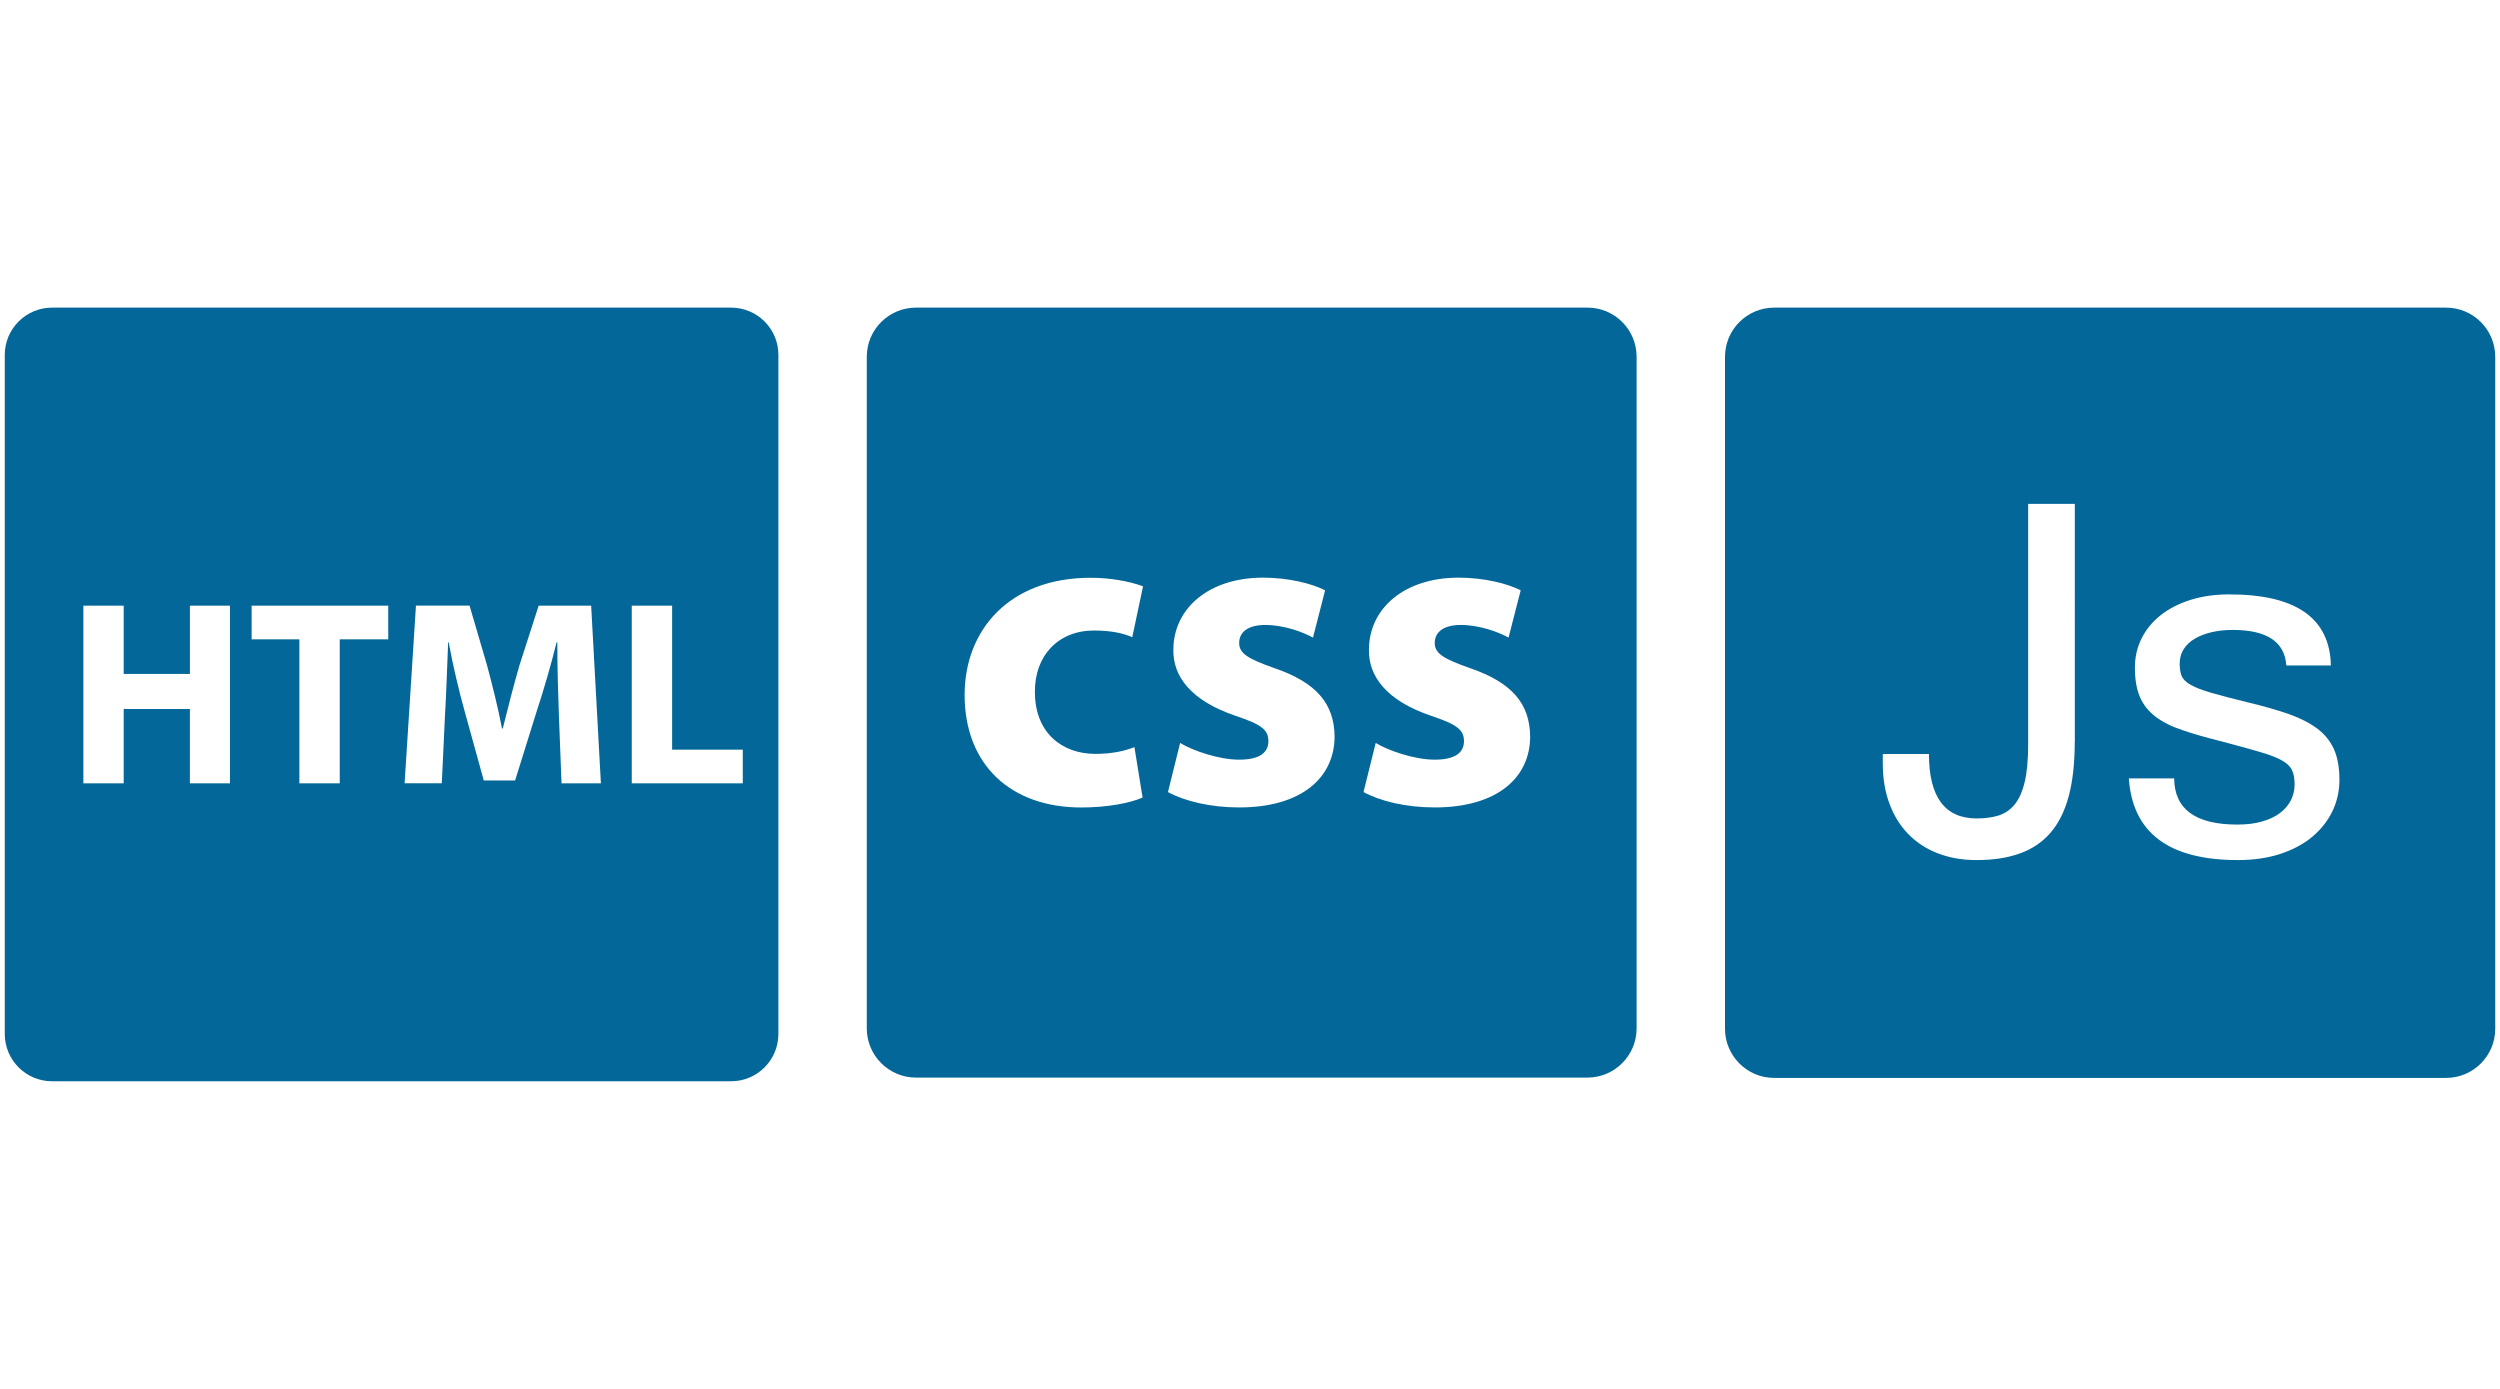 <?xml version="1.0" encoding="utf-8"?>
<!-- Generator: Adobe Illustrator 16.0.0, SVG Export Plug-In . SVG Version: 6.00 Build 0)  -->
<!DOCTYPE svg PUBLIC "-//W3C//DTD SVG 1.1//EN" "http://www.w3.org/Graphics/SVG/1.1/DTD/svg11.dtd">
<svg version="1.1" id="Layer_1" xmlns="http://www.w3.org/2000/svg" xmlns:xlink="http://www.w3.org/1999/xlink" x="0px" y="0px"
	 width="450px" height="250px" viewBox="60 -35 450 250" enable-background="new 60 -35 450 250" xml:space="preserve">
<g>
	<path fill="#046799" d="M191.601,20.373H69.376c-4.714,0-8.519,3.814-8.519,8.52V151.1c0,4.726,3.814,8.527,8.519,8.527h122.216
		c4.713,0,8.52-3.813,8.52-8.527V28.892C200.12,24.187,196.306,20.373,191.601,20.373z M101.393,105.995h-7.212v-13.37H82.264v13.37
		h-7.256V74.016h7.256v12.297h11.918V74.016h7.211V105.995L101.393,105.995z M129.885,80.082h-8.729v25.914h-7.267V80.082h-8.592
		v-6.064h24.587L129.885,80.082L129.885,80.082z M161.074,105.995l-0.472-12.237c-0.146-3.848-0.282-8.499-0.282-13.14h-0.136
		c-0.999,4.077-2.334,8.637-3.569,12.38l-3.897,12.486h-5.64l-3.425-12.389c-1.044-3.751-2.135-8.311-2.888-12.479h-0.1
		c-0.19,4.313-0.327,9.254-0.572,13.232l-0.572,12.145h-6.694l2.044-31.98h9.645l3.134,10.682c0.989,3.695,1.998,7.685,2.706,11.434
		h0.146c0.908-3.703,1.998-7.929,3.033-11.488l3.424-10.625h9.447l1.753,31.979H161.074z M193.7,105.995h-19.982V74.016h7.265v25.92
		H193.7V105.995z"/>
</g>
<g>
	<path fill="#046799" d="M345.754,20.373H224.867c-4.885,0-8.847,3.961-8.847,8.848v120.886c0,4.877,3.962,8.859,8.847,8.859
		h120.876c4.885,0,8.846-3.982,8.846-8.859V29.221C354.591,24.333,350.641,20.373,345.754,20.373z M257.15,100.699
		c2.92,0,5.197-0.488,7.049-1.217l1.465,9.076c-2.184,0.977-6.321,1.789-11.03,1.789c-12.809,0-21.002-7.779-21.002-20.274
		c0-11.581,7.943-21.074,22.708-21.074c3.243,0,6.821,0.571,9.408,1.539l-1.943,9.161c-1.457-0.656-3.65-1.206-6.894-1.206
		c-6.489,0-10.709,4.614-10.626,11.103C246.286,96.873,251.15,100.699,257.15,100.699z M283.049,110.338
		c-5.199,0-9.814-1.133-12.818-2.766l2.191-8.84c2.268,1.385,6.979,3.008,10.627,3.008c3.721,0,5.26-1.301,5.26-3.328
		s-1.205-2.994-5.844-4.544c-8.191-2.755-11.354-7.206-11.258-11.916c0-7.382,6.32-12.975,16.135-12.975
		c4.617,0,8.756,1.059,11.178,2.276l-2.184,8.517c-1.779-0.988-5.189-2.278-8.598-2.278c-2.995,0-4.689,1.207-4.689,3.245
		c0,1.871,1.528,2.838,6.395,4.543c7.547,2.599,10.699,6.404,10.781,12.248C300.225,104.9,294.382,110.338,283.049,110.338z
		 M318.253,110.338c-5.199,0-9.815-1.133-12.819-2.766l2.192-8.84c2.279,1.385,6.978,3.008,10.627,3.008
		c3.723,0,5.261-1.301,5.261-3.328s-1.217-2.994-5.842-4.544c-8.193-2.755-11.354-7.206-11.261-11.916
		c0-7.382,6.312-12.975,16.136-12.975c4.616,0,8.753,1.059,11.177,2.276l-2.184,8.517c-1.777-0.988-5.188-2.278-8.599-2.278
		c-2.995,0-4.688,1.207-4.688,3.245c0,1.871,1.526,2.838,6.394,4.543c7.55,2.599,10.697,6.404,10.782,12.248
		C335.438,104.9,329.598,110.338,318.253,110.338z"/>
</g>
<g>
	<path fill="#046799" d="M500.292,20.373H379.35c-4.883,0-8.85,3.961-8.85,8.852v120.949c0,4.878,3.967,8.85,8.85,8.85h120.942
		c4.885,0,8.851-3.967,8.851-8.85V29.218C509.139,24.333,505.177,20.373,500.292,20.373z M433.454,98.52
		c0,3.852-0.367,7.139-1.098,9.847c-0.729,2.711-1.839,4.883-3.313,6.587c-1.48,1.68-3.333,2.919-5.538,3.691
		c-2.21,0.785-4.783,1.168-7.712,1.168c-2.578,0-4.901-0.406-6.995-1.218c-2.092-0.809-3.856-1.966-5.321-3.476
		c-1.471-1.516-2.597-3.344-3.388-5.49c-0.795-2.148-1.189-4.552-1.189-7.184v-1.727h8.308c0,7.729,2.862,11.602,8.592,11.602
		c1.469,0,2.769-0.168,3.92-0.521c1.146-0.36,2.114-1.014,2.912-1.989c0.797-0.974,1.396-2.314,1.812-4.052s0.622-4.003,0.622-6.802
		V55.701h8.402V98.52H433.454z M479.809,111.076c-0.857,1.748-2.08,3.277-3.643,4.583c-1.575,1.308-3.501,2.317-5.762,3.063
		c-2.251,0.725-4.793,1.09-7.592,1.09c-12.404,0-18.955-4.896-19.621-14.701h8.161c0.037,5.537,3.831,8.312,11.369,8.312
		c1.672,0,3.171-0.18,4.46-0.557c1.287-0.364,2.367-0.875,3.219-1.523c0.86-0.646,1.508-1.419,1.96-2.299
		c0.437-0.876,0.669-1.829,0.669-2.872c0-1.095-0.172-1.965-0.502-2.624c-0.336-0.664-0.994-1.258-1.969-1.772
		c-0.964-0.51-2.313-1.014-4.024-1.496c-1.72-0.506-3.966-1.121-6.737-1.85c-2.696-0.669-5.032-1.341-6.986-2.014
		c-1.965-0.658-3.571-1.466-4.822-2.421c-1.261-0.958-2.194-2.134-2.801-3.529c-0.604-1.401-0.905-3.169-0.905-5.304
		c0-1.875,0.396-3.619,1.192-5.225c0.799-1.606,1.93-2.996,3.416-4.178c1.476-1.181,3.268-2.098,5.365-2.769
		c2.113-0.671,4.453-1,7.022-1c11.997,0,18.096,4.261,18.282,12.795h-8.021c-0.287-4.261-3.502-6.4-9.646-6.4
		c-1.365,0-2.624,0.138-3.793,0.407c-1.168,0.27-2.169,0.659-3.031,1.168c-0.86,0.509-1.521,1.139-2.008,1.889
		c-0.474,0.748-0.714,1.617-0.714,2.601c0,0.893,0.114,1.624,0.337,2.192c0.221,0.576,0.755,1.115,1.601,1.605
		c0.842,0.492,2.097,0.979,3.745,1.457c1.651,0.48,3.911,1.068,6.784,1.77c2.768,0.662,5.171,1.359,7.216,2.071
		c2.031,0.72,3.72,1.59,5.083,2.606c1.352,1.016,2.346,2.255,3.007,3.724c0.647,1.461,0.977,3.296,0.977,5.489
		C481.098,107.418,480.66,109.324,479.809,111.076z"/>
</g>
</svg>
